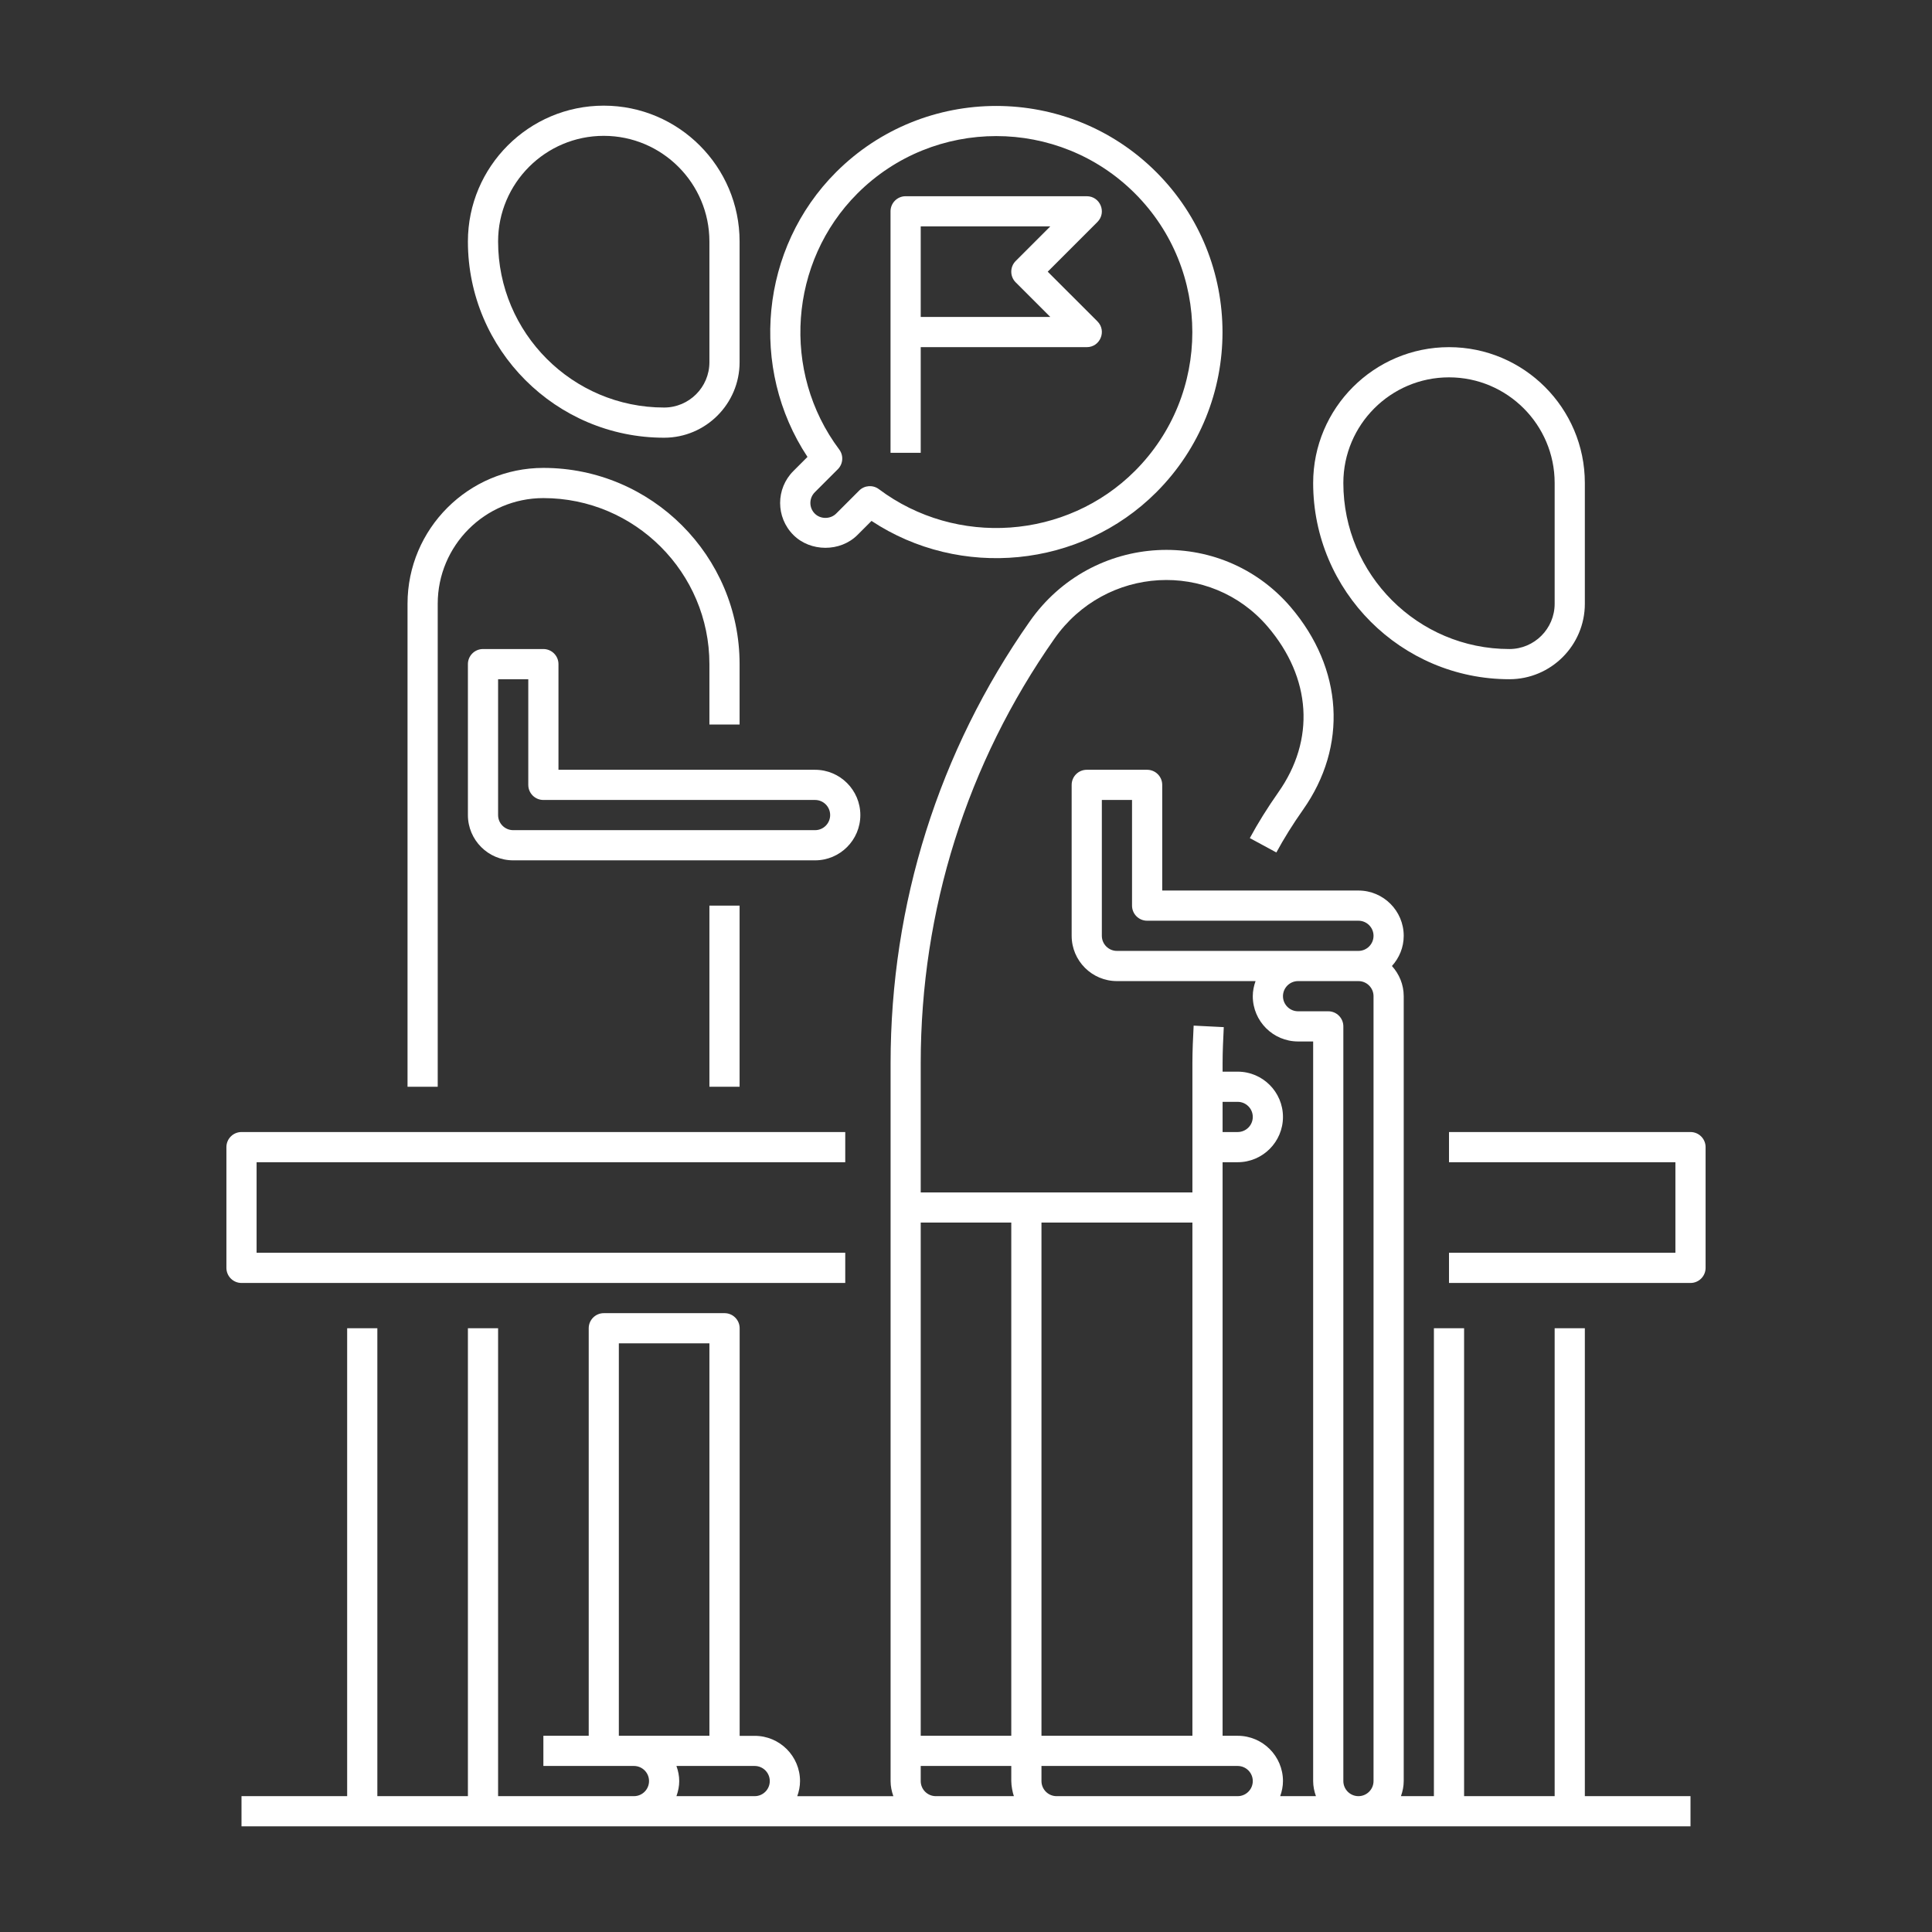 <?xml version="1.0" encoding="utf-8"?>
<!-- Generator: Adobe Illustrator 24.0.0, SVG Export Plug-In . SVG Version: 6.00 Build 0)  -->
<svg version="1.1" xmlns="http://www.w3.org/2000/svg" xmlns:xlink="http://www.w3.org/1999/xlink" x="0px" y="0px"
	 viewBox="0 0 64 64" enable-background="new 0 0 64 64" xml:space="preserve">
<rect x="0" y="0" width="64" height="64" fill="#333333" stroke="none"/>
<g id="Grids" display="none">
	<g id="Grid_32_" display="inline">
		<g>
			<path fill="#FF0000" d="M51.9,4.1v55.8H12.1V4.1H51.9 M52,4H12v56h40V4L52,4z"/>
		</g>
		<g>
			<path fill="#4600F0" d="M59.9,12.1v39.8H4.1V12.1H59.9 M60,12H4v40h56V12L60,12z"/>
		</g>
		<g>
			<path fill="#F0C800" d="M55.9,8.1v47.8H8.1V8.1H55.9 M56,8H8v48h48V8L56,8z"/>
		</g>
		<g>
			<path fill="#00F096" d="M32,6.1c14.281,0,25.9,11.619,25.9,25.9S46.281,57.9,32,57.9S6.1,46.281,6.1,32S17.719,6.1,32,6.1 M32,6
				C17.641,6,6,17.641,6,32s11.641,26,26,26s26-11.641,26-26S46.359,6,32,6L32,6z"/>
		</g>
	</g>
</g>
<g id="Captions">
	<g>
	</g>
</g>
<g id="Icons">
	<g>
		<path fill="#ffffff" d="M13.5,36h1V20c0-1.93,1.57-3.5,3.5-3.5c3.033,0,5.5,2.467,5.5,5.5v2h1v-2c0-3.584-2.916-6.5-6.5-6.5
			c-2.481,0-4.5,2.019-4.5,4.5V36z"/>
		<rect fill="#ffffff" x="23.5" y="30" width="1" height="6"/>
		<path fill="#ffffff" d="M18.5,22c0-0.276-0.224-0.5-0.5-0.5h-2c-0.276,0-0.5,0.224-0.5,0.5v5c0,0.827,0.673,1.5,1.5,1.5h10
			c0.827,0,1.5-0.673,1.5-1.5s-0.673-1.5-1.5-1.5h-8.5V22z M27,26.5c0.276,0,0.5,0.224,0.5,0.5s-0.224,0.5-0.5,0.5H17
			c-0.276,0-0.5-0.224-0.5-0.5v-4.5h1V26c0,0.276,0.224,0.5,0.5,0.5H27z"/>
		<path fill="#ffffff" d="M26.282,17.722c0.566,0.566,1.555,0.567,2.122,0l0.466-0.466c2.936,1.941,6.919,1.567,9.434-0.948
			c2.924-2.924,2.924-7.682,0-10.606c-2.923-2.923-7.683-2.923-10.607,0c-2.515,2.514-2.89,6.497-0.948,9.434l-0.466,0.466
			C25.695,16.188,25.697,17.137,26.282,17.722z M28.404,6.408c2.535-2.533,6.658-2.534,9.193,0c2.534,2.535,2.534,6.658,0,9.192
			c-2.268,2.269-5.915,2.529-8.483,0.604c-0.199-0.149-0.478-0.129-0.653,0.047l-0.763,0.763c-0.19,0.189-0.519,0.19-0.707,0
			c-0.192-0.19-0.198-0.507,0-0.707l0.763-0.763c0.176-0.176,0.196-0.454,0.047-0.653C25.876,12.323,26.136,8.676,28.404,6.408z"/>
		<path fill="#ffffff" d="M47.5,44v15.5h-1.092c0.056-0.157,0.092-0.324,0.092-0.5V33c0-0.386-0.15-0.734-0.39-1c0.24-0.266,0.39-0.614,0.39-1
			c0-0.827-0.673-1.5-1.5-1.5h-6.5V26c0-0.276-0.224-0.5-0.5-0.5h-2c-0.276,0-0.5,0.224-0.5,0.5v5c0,0.827,0.673,1.5,1.5,1.5h4.592
			C41.536,32.657,41.5,32.824,41.5,33c0,0.827,0.673,1.5,1.5,1.5h0.5V59c0,0.176,0.036,0.343,0.092,0.5h-1.184
			c0.056-0.157,0.092-0.324,0.092-0.5c0-0.827-0.673-1.5-1.5-1.5h-0.5c0-6.133,0-11.886,0-19H41c0.827,0,1.5-0.673,1.5-1.5
			s-0.673-1.5-1.5-1.5h-0.5v-0.28c0-0.402,0.02-0.793,0.039-1.195l-0.998-0.05C39.52,34.394,39.5,34.802,39.5,35.22v4.28
			c-12.155,0,1.776,0-9,0v-4.28c0-5.072,1.531-9.935,4.429-14.063c1.692-2.415,5.162-2.615,7.062-0.402
			c1.453,1.7,1.584,3.754,0.351,5.498c-0.358,0.51-0.675,1.018-0.94,1.51l0.879,0.476c0.248-0.458,0.544-0.933,0.879-1.409
			c1.492-2.108,1.335-4.684-0.408-6.724c-2.322-2.705-6.573-2.473-8.64,0.479c-3.016,4.297-4.61,9.359-4.61,14.637
			c0,14.367,0,9.784,0,23.78c0,0.176,0.036,0.343,0.092,0.5h-3.184c0.056-0.157,0.092-0.324,0.092-0.5c0-0.827-0.673-1.5-1.5-1.5
			h-0.5V44c0-0.276-0.224-0.5-0.5-0.5h-4c-0.276,0-0.5,0.224-0.5,0.5v13.5H18v1c4.147,0,1.204,0,3,0c0.276,0,0.5,0.224,0.5,0.5
			s-0.224,0.5-0.5,0.5c-2.216,0-2.566,0-4.5,0V44h-1v15.5h-3V44h-1v15.5H8v1c11.606,0,37.83,0,48,0v-1h-3.5V44h-1v15.5h-3V44H47.5z
			 M36.5,31v-4.5h1V30c0,0.276,0.224,0.5,0.5,0.5h7c0.275,0,0.5,0.224,0.5,0.5s-0.225,0.5-0.5,0.5c-2.922,0-5.164,0-8,0
			C36.725,31.5,36.5,31.276,36.5,31z M44.5,59V34c0-0.276-0.224-0.5-0.5-0.5h-1c-0.275,0-0.5-0.224-0.5-0.5s0.225-0.5,0.5-0.5h2
			c0.275,0,0.5,0.224,0.5,0.5v26c0,0.276-0.225,0.5-0.5,0.5S44.5,59.276,44.5,59z M41,36.5c0.275,0,0.5,0.224,0.5,0.5
			s-0.225,0.5-0.5,0.5h-0.5v-1H41z M39.5,57.5h-5v-17h5V57.5z M33.5,40.5v17h-3v-17H33.5z M20.5,57.5v-13h3v13
			C21.747,57.5,22.257,57.5,20.5,57.5z M22.408,59.5c0.123-0.345,0.123-0.655,0-1c3.472,0,0.247,0,2.592,0
			c0.276,0,0.5,0.224,0.5,0.5s-0.224,0.5-0.5,0.5H22.408z M31,59.5c-0.276,0-0.5-0.224-0.5-0.5v-0.5h3V59
			c0,0.157,0.044,0.383,0.086,0.5H31z M35,59.5c-0.275,0-0.5-0.224-0.5-0.5v-0.5c2.482,0,4.011,0,6.5,0c0.275,0,0.5,0.224,0.5,0.5
			s-0.225,0.5-0.5,0.5H35z"/>
		<path fill="#ffffff" d="M56.5,38c0-0.276-0.224-0.5-0.5-0.5h-8v1h7.5v3H48v1h8c0.276,0,0.5-0.224,0.5-0.5V38z"/>
		<path fill="#ffffff" d="M7.5,42c0,0.276,0.224,0.5,0.5,0.5h20v-1H8.5v-3H28v-1H8c-0.276,0-0.5,0.224-0.5,0.5V42z"/>
		<path fill="#ffffff" d="M43.5,16c0,3.584,2.916,6.5,6.5,6.5c1.379,0,2.5-1.122,2.5-2.5v-4c0-2.481-2.019-4.5-4.5-4.5S43.5,13.519,43.5,16z
			 M48,12.5c1.93,0,3.5,1.57,3.5,3.5v4c0,0.827-0.673,1.5-1.5,1.5c-3.032,0-5.5-2.467-5.5-5.5C44.5,14.07,46.07,12.5,48,12.5z"/>
		<path fill="#ffffff" d="M30.5,11.5H36c0.445,0,0.668-0.538,0.354-0.854L34.707,9l1.646-1.646C36.668,7.038,36.445,6.5,36,6.5h-6
			c-0.276,0-0.5,0.224-0.5,0.5c0,2.895,0,5.105,0,8h1V11.5z M33.646,8.646c-0.195,0.195-0.195,0.512,0,0.707l1.146,1.146H30.5v-3
			h4.293L33.646,8.646z"/>
		<path fill="#ffffff" d="M22,14.5c1.378,0,2.5-1.122,2.5-2.5V8c0-2.481-2.019-4.5-4.5-4.5S15.5,5.519,15.5,8C15.5,11.584,18.416,14.5,22,14.5z
			 M20,4.5c1.93,0,3.5,1.57,3.5,3.5v4c0,0.827-0.673,1.5-1.5,1.5c-3.033,0-5.5-2.467-5.5-5.5C16.5,6.07,18.07,4.5,20,4.5z"/>
	</g>
</g>
</svg>
